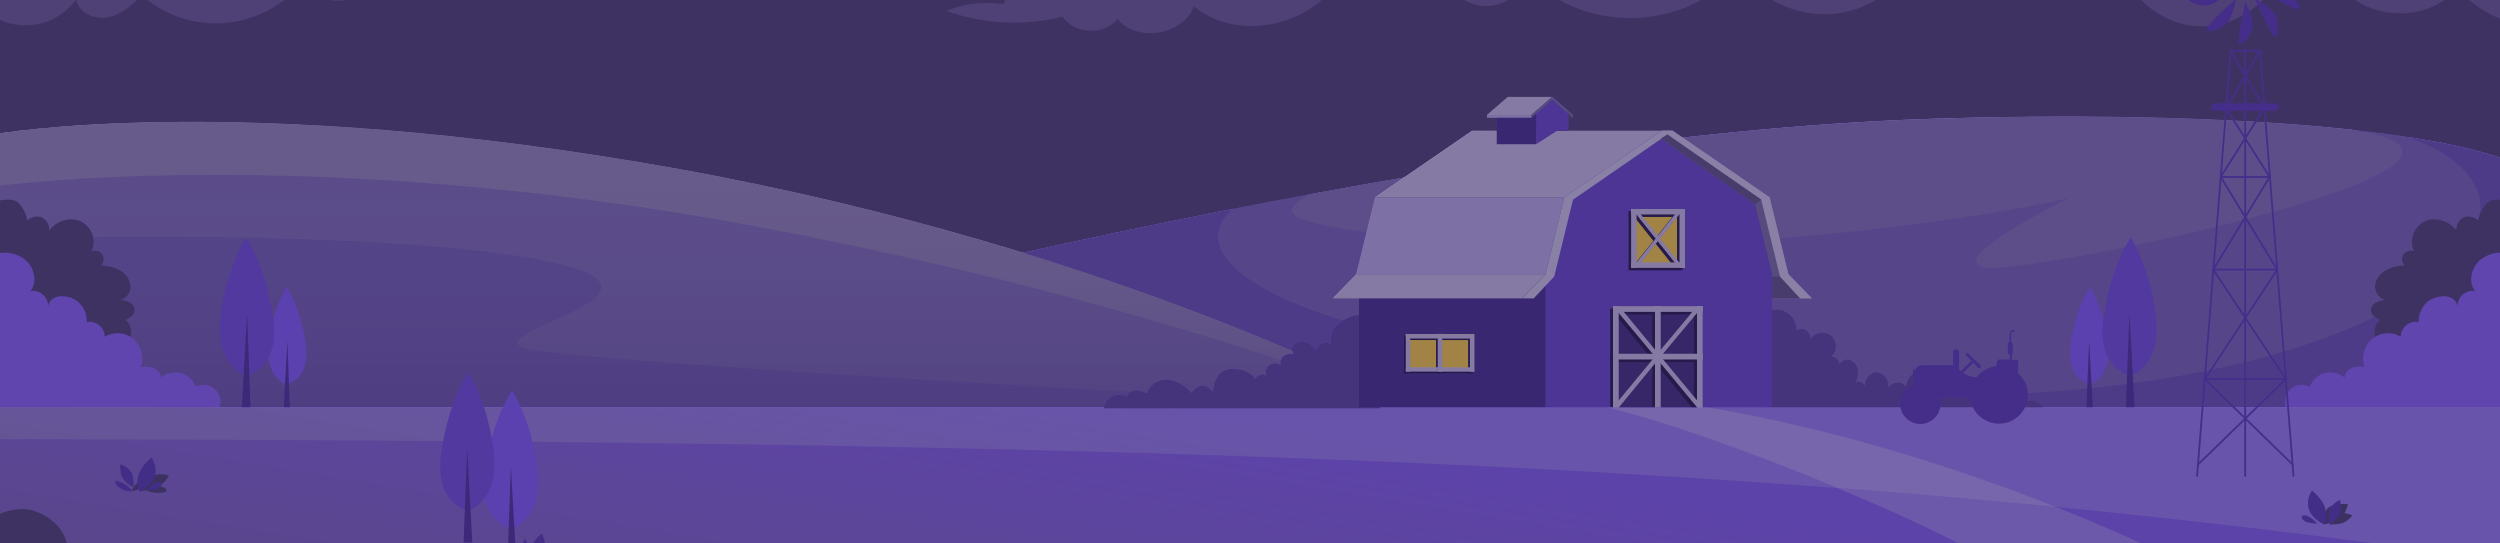 <svg id="Capa_3" data-name="Capa 3" xmlns="http://www.w3.org/2000/svg" xmlns:xlink="http://www.w3.org/1999/xlink" viewBox="0 0 1380 300"><defs><style>.cls-1,.cls-42{fill:none;}.cls-2{clip-path:url(#clip-path);}.cls-3{fill:#3e3262;}.cls-4{fill:url(#Degradado_sin_nombre_5);}.cls-5{fill:url(#Degradado_sin_nombre_5-2);}.cls-6{fill:#8f75e4;}.cls-7{fill:#9b82e4;}.cls-8{fill:#8062e3;}.cls-9{fill:#967ee5;}.cls-10{fill:#ab97e7;}.cls-11{fill:#886de3;}.cls-12{fill:url(#Degradado_sin_nombre_6);}.cls-13{opacity:0.4;}.cls-14,.cls-21,.cls-41,.cls-44{fill-rule:evenodd;}.cls-15{fill:#5f45ad;}.cls-16{fill:#7b59e2;}.cls-17{fill:#8b70e3;}.cls-18{fill:#9177e3;}.cls-19{fill:#9f88e5;}.cls-20{fill:url(#Degradado_sin_nombre_7);}.cls-21,.cls-41{isolation:isolate;}.cls-21{opacity:0.25;}.cls-22{fill:#3c3262;}.cls-23{fill:#432e87;}.cls-24{fill:#5b40af;}.cls-25{fill:#3d2979;}.cls-26{fill:#52399f;}.cls-27{fill:#6248b1;}.cls-28{fill:#7c6bb4;}.cls-29{fill:#65559a;}.cls-30{fill:#6e4bd5;}.cls-31{fill:#5238a3;}.cls-32{fill:#b09fe9;}.cls-33{fill:#beaee9;}.cls-34{fill:#c3b6eb;}.cls-35{fill:#c5b5eb;}.cls-36{fill:#b09fe7;}.cls-37{fill:#4f3794;}.cls-38{fill:#36256b;}.cls-39{fill:#e6ba64;}.cls-40{fill:#35226c;}.cls-41{opacity:0.3;}.cls-42{stroke:#452e8a;stroke-linecap:round;stroke-linejoin:round;stroke-width:1.01px;}.cls-43,.cls-44{fill:#452e8a;}.cls-45{clip-path:url(#clip-path-2);}.cls-46{fill:url(#Degradado_sin_nombre_37);}.cls-47{fill:#90873e;}.cls-48{fill:url(#Degradado_sin_nombre_7-2);}</style><clipPath id="clip-path"><rect class="cls-1" x="-4" y="-88.38" width="1391.27" height="403.27"/></clipPath><linearGradient id="Degradado_sin_nombre_5" x1="963.1" y1="-5880.71" x2="963.1" y2="-5593.39" gradientTransform="matrix(1, 0, 0, -1, -8.36, -5875.19)" gradientUnits="userSpaceOnUse"><stop offset="0" stop-color="#ac95e7" stop-opacity="0.15"/><stop offset="1" stop-color="#b39de8" stop-opacity="0.05"/></linearGradient><linearGradient id="Degradado_sin_nombre_5-2" x1="171" y1="-5878.86" x2="171" y2="-5647.13" xlink:href="#Degradado_sin_nombre_5"/><linearGradient id="Degradado_sin_nombre_6" x1="395.91" y1="-5963.44" x2="395.91" y2="-6098.06" gradientTransform="matrix(1, 0, 0, -1, -8.36, -5875.19)" gradientUnits="userSpaceOnUse"><stop offset="0" stop-color="#ac98e8" stop-opacity="0"/><stop offset="1" stop-color="#7d60cc" stop-opacity="0.5"/></linearGradient><linearGradient id="Degradado_sin_nombre_7" x1="728.63" y1="-6114.27" x2="679.31" y2="-6413.29" gradientTransform="matrix(1, 0, 0, -1, -8.36, -5875.19)" gradientUnits="userSpaceOnUse"><stop offset="0" stop-color="#90873e" stop-opacity="0"/><stop offset="1" stop-color="#475c28" stop-opacity="0.4"/></linearGradient><clipPath id="clip-path-2"><rect class="cls-1" x="-4" y="-520.28" width="1391.27" height="403.27"/></clipPath><linearGradient id="Degradado_sin_nombre_37" x1="699.91" y1="-5600.37" x2="699.91" y2="-5129.02" gradientTransform="matrix(1, 0, 0, -1, -8.36, -5875.19)" gradientUnits="userSpaceOnUse"><stop offset="0" stop-color="#d9d0f4"/><stop offset="1" stop-color="#a78ee6"/></linearGradient><linearGradient id="Degradado_sin_nombre_7-2" x1="728.63" y1="-5682.37" x2="679.31" y2="-5981.38" xlink:href="#Degradado_sin_nombre_7"/></defs><g class="cls-2"><path class="cls-3" d="M1387.09-325.29H-4v927H1387.09Z"/><path class="cls-4" d="M1387.09-116.53c-2.78,1.85-4.28,4.08-3.35,6.49A33.63,33.63,0,0,0,1358-130.25a33.42,33.42,0,0,0-30.41,12c2.22-14.46-8.91-29.67-23.19-32.08-14.47-2.41-29.86,8.16-32.65,22.44-.36-13.35-20.39-20.77-29.49-10.94a36.76,36.76,0,0,0-21.14-32.45,36.76,36.76,0,0,0-38.21,5.75C1186.21-184,1171-202,1153-207.56c-16.69-5-33.57,1.48-48.78,9.08-2-20.21-20.59-35-39.5-42.46-28.76-11.12-62.7-10-89.41,5.38s-45.07,45.61-43.77,76.39c-19.66-10.39-47.67,1.11-54.16,22.43-2.6-18.17-20.59-32.82-38.95-31.7s-34.5,17.79-34.87,36.15c-4.45-7.6-16.88-7.42-22.81-.93s-6.12,16.87-2.78,25c-5.57-5.19-16.51-.19-16.33,7.42-5.56-18.17-31.34-23.73-47.48-13.72s-23.37,30-24.3,49.13c-5.56-5.19-15.39-4.64-20.21,1.11S666-48.68,671.88-44c-10.76-3.15-22.07-6.12-32.83-3.34s-20.22,14.09-16.88,24.66c-10-5.56-24.66,4.45-23,15.76-12.79-13.16-38.57-7.79-45.25,9.27A59.25,59.25,0,0,0,522.39,6a109.88,109.88,0,0,0,64.17,3.15c6.49,9.83,23,10.57,30.23,1.3,11.13,13.16,36.17,9.08,42.29-7,26.16,22.06,73.27,8.9,84.21-23.54C755.35-4,782.8-3.25,795.78-18.64,797.08-7.52,806.91,2.12,818,3.24s22.63-6.31,26.15-16.88c28.93,33,88.66,31,115.37-3.89a58.05,58.05,0,0,0,49,25.4c19.11-.55,37.84-11.49,47.49-28,10,14.27,32.46,17.79,46.36,7.23,18.37,18.72,53.23,16.13,68.82-4.82,5.94,18.35,24.11,31.88,43.4,32.26s38-12.43,44.7-30.6c5.19,10.76,21.89,13.35,30.24,4.82,13.16,22.62,50.63,25.22,66.77,4.45a61.78,61.78,0,0,0,30.6,19.47V-116.53Z"/><path class="cls-5" d="M323.37-13.82A18.23,18.23,0,0,0,313.72-11a6.3,6.3,0,0,0-8.34-3.89,9.19,9.19,0,0,1-3,1.48c-2.41.56-4.45-1.67-6.12-3.52-4.64-5.38-10.39-10.2-17.25-12s-15-.37-19.85,4.82c2.23-2.41-12.24-10.57-13.91-11.13-6.49-2-13-1.85-18,3.34A37.39,37.39,0,0,0,200.4-60.54c-13.36-3.34-28.57,2-37.1,12.79,0-9.27-13.17-15.2-20.22-9.27,1.12-11.12-15.76-18.35-23.18-10,5.38-15.57-2-34.49-16.69-42.09s-34.5-2.78-44,10.76c-.19-11.31-.56-23-6.12-32.63s-18.55-16.13-28.38-10.76c5.38-9.08-4.82-22.43-15-19.84,6.67-1.48,3-19.83,1.48-23.36-3-7.41-8.35-12.6-15.21-16.13V8.24a27.71,27.71,0,0,0,5.56,3.34,34.36,34.36,0,0,0,13,2.41A34.69,34.69,0,0,0,42-.29C43.3,7.13,52.39,11,59.62,9.54,67,8.06,73,2.68,78.35-2.51a62,62,0,0,0,46.19,15.2,62.53,62.53,0,0,0,42.84-23c3.9,8.35,14.47,11.87,23.56,10.38C200-1.21,208-6.4,215.61-11.78c3.7,9.83,18.73,12.79,26,5C252,1.38,268.28.46,277.74-8.63A14.1,14.1,0,0,0,297-7.52c2,3.71,7.42,3.53,11.5,3,5.75-.93,11.69-1.67,17.43-2.6a6.23,6.23,0,0,0,2.6-.92C331-10.48,326.71-14,323.37-13.82Z"/><path class="cls-6" d="M1387.09,89.63C1335,68.68,1203.83,61.82,1073.81,65.34c-261.34,7.24-594.08,91.59-863.4,159.82H1387.09Z"/><path class="cls-7" d="M993.69,130.61c100.33-9.09,148.94-21.51,148.94-21.51S1071,144,1096.25,147.66c25.23,3.9,319.58-57.66,202.54-75.83v-.18c-62.5-6.86-143.92-8.71-224.79-6.3-108.14,3-228.7,19.28-351.67,42.08a38.4,38.4,0,0,0-8.35,6.49C697.85,132.09,893.16,139.69,993.69,130.61Z"/><path class="cls-8" d="M1387.09,89.63C1373,83.89,1353,79.25,1328.65,75.54c116.49,40.79-24.1,163-335,140C698.78,193.64,649.81,142.66,680.23,115.4,620.69,127.08,561,140.06,501.8,153.78l-4.64,71h889.93Z"/><path class="cls-9" d="M779.09,224.79S618.83,137.47,374.93,93.53C131,49.77-4,74.25-4,74.25V224.79Z"/><path class="cls-10" d="M421.86,125.79c215.34,40.78,357.23,98.82,357.23,98.82S618.83,137.28,374.93,93.34-4,74.25-4,74.25V103S169.61,78.14,421.86,125.79Z"/><path class="cls-11" d="M-4,131.72s205.88-6.3,301,11.49-37.47,40.61-6.68,49.13S778.9,224.79,778.9,224.79H-4Z"/><path class="cls-12" d="M779.09,224.79S618.83,137.47,374.93,93.53C131,49.77-4,74.25-4,74.25V224.79Z"/><g class="cls-13"><path class="cls-14" d="M1298.79,71.75v-.1c-61.94-6.8-142.46-8.68-222.62-6.37l-2.36.06c-154.11,4.27-333,35.35-509.18,74.13a1626.52,1626.52,0,0,0-189.7-46.13C132.27,49.63-2.62,74-4,74.24h0V224.79H211.87l-.64.16-.82.21H1387.09V89.63h0l-.19-.07c-14.09-5.72-34.05-10.33-58.25-14l.27.09C1319.49,74.19,1309.42,72.9,1298.79,71.75Z"/></g><path class="cls-3" d="M1387.09,113.36c-2.6-2.78-5-3.15-8.72-3.15a11.72,11.72,0,0,0-3.53.56,5.49,5.49,0,0,0-2.59,2,17.38,17.38,0,0,0-4.27,8.9,7.89,7.89,0,0,0-8-1.67,7.66,7.66,0,0,0-4.08,7.23c-3.91-5.38-11.51-7.79-17.45-5s-9.08,10.76-5.74,16.5a5,5,0,0,0-5.94,1.67,4.8,4.8,0,0,0,.56,6.12,23.11,23.11,0,0,0-10.57,2.78c-3.16,1.86-5.57,5.19-5.75,8.72,0,3.7,2.78,7.41,6.3,7.6a14.34,14.34,0,0,0-5.74,1.3c-1.68.92-3.16,2.78-2.79,4.82.38,2.41,2.79,3.7,5,4.82-3.9,3.33-4.08,10-.74,14.09s9.27,5.37,14.28,4.08c0,4.07,2.6,7.78,5.93,10s7.42,3.15,11.51,3.52c6.49.37,13.54-.93,18.35-5.56h23.94Z"/><path class="cls-15" d="M1387.09,140.62c-6.31-2-12.25-1.49-17.62,2.59s-7.24,12.43-3.16,17.62c-4.82-1.49-10.38,3.52-9.65,8.53-1.29-7.61-11.12-6.68-16-3.34a14.31,14.31,0,0,0-5.56,11.86c-4.82-1.29-10.21,3.16-9.83,8a14,14,0,0,0-16,1.29,14.58,14.58,0,0,0-4.08,15.39c-2.41-.18-4.82-.37-7,.56s-4.08,3-3.89,5.38a12.39,12.39,0,0,0-10.95-2.6,12.24,12.24,0,0,0-8.35,7.6,9.6,9.6,0,0,0-10.38,1.11,9.71,9.71,0,0,0-3,10h125.39Z"/><path class="cls-16" d="M1387.09,224.79H-4V601.71H1387.09Z"/><path class="cls-17" d="M1387.09,310.82C1000.18,252.6,594.17,243.33-4,242.4V224.79H1387.09Z"/><path class="cls-18" d="M886.29,224.79c58.24,13.72,202.18,70.82,237.6,101.42,19.29,16.5-8.34,19.28-85,51.54C964,409.26,906.7,453.39,858.47,499.93S721.77,601.71,521.64,601.71h461.1s19.11-24.29,45.81-72.86c28.57-52.1,37.47-75.28,128-115.69,90.33-40.42,123.16-48.76,104.24-67.86C1237,321.57,1092.92,250,941.2,224.61H886.29Z"/><path class="cls-19" d="M1134.28,279.67c-55.46-22.06-123.53-43.39-193.27-55.06H886.29c29.31,6.85,80.32,24.65,128.17,44.68Q1075.39,274,1134.28,279.67Z"/><path class="cls-20" d="M1387.09,224.79H-4V601.71H1387.09Z"/><path class="cls-21" d="M941.2,224.61l1.1.18h444.79V601.71H-4V224.79H886.29v-.18H941.2Z"/><path class="cls-3" d="M-4,113.36c2.6-2.78,5-3.15,8.72-3.15a11.66,11.66,0,0,1,3.52.56,5.57,5.57,0,0,1,2.6,2,17.37,17.37,0,0,1,4.26,8.9,7.9,7.9,0,0,1,8-1.67,7.68,7.68,0,0,1,4.08,7.23c3.9-5.38,11.5-7.79,17.44-5s9.08,10.76,5.74,16.5a5,5,0,0,1,5.94,1.67,4.79,4.79,0,0,1-.56,6.12,23.18,23.18,0,0,1,10.58,2.78,11.36,11.36,0,0,1,5.75,8.72c0,3.7-2.79,7.41-6.31,7.6a14.39,14.39,0,0,1,5.75,1.3c1.67.92,3.15,2.78,2.78,4.82-.37,2.41-2.78,3.7-5,4.82,3.9,3.33,4.08,10,.75,14.09s-9.28,5.37-14.29,4.08c0,4.07-2.59,7.78-5.93,10s-7.42,3.15-11.5,3.52c-6.49.37-13.54-.93-18.36-5.56H-4Z"/><path class="cls-15" d="M-4,140.62c6.31-2,12.24-1.49,17.62,2.59s7.23,12.43,3.15,17.62c4.83-1.49,10.39,3.52,9.65,8.53,1.3-7.61,11.13-6.68,15.95-3.34a14.28,14.28,0,0,1,5.56,11.86c4.83-1.29,10.21,3.16,9.83,8a14,14,0,0,1,16,1.29,14.62,14.62,0,0,1,4.08,15.39c2.41-.18,4.82-.37,7,.56s4.08,3,3.9,5.38a12.37,12.37,0,0,1,10.94-2.6,12.24,12.24,0,0,1,8.35,7.6,9.61,9.61,0,0,1,10.39,1.11,9.73,9.73,0,0,1,3,10H-4Z"/><path class="cls-3" d="M146.42,408.71c-11.87-.74-23.74-1.3-35.79-1.67-23.75-.56-47.67-.37-71.41.74-10.39.56-21,1.11-31.35,2L-4,409.45V286c0-.55,7.05-5,16.88-5,6.49,0,14.65,4.45,18.92,9.27a24.87,24.87,0,0,1,3.52,27.25c4.82-3.71,12.43-1.48,16.32,3.15s5.2,11.13,5.94,17.24c3.15-4.26,7.42-8.15,12.43-9.64,5.19-1.66,11.12-.92,15,2.79,3.71,3.52,5,8.89,4.64,14.09-.37,5-2.41,10-4.27,14.64a13.6,13.6,0,0,1,11.31,4.45,14.16,14.16,0,0,1,3.34,11.68,10.65,10.65,0,0,1,12.06.37c4.64,3.53,3.89,9.64,4.27,14.83,5.56-2.78,13.16,1.12,14.46,7.24.93-3.16,5.38-4.08,9.46-3.53,2.23.37,4.27,3.16,4.64,5.38a5.62,5.62,0,0,1,5.38-.93,9,9,0,0,1,4.45,3.34c.93,1.3,1.67,2.78,1.3,4.26C155.33,410.56,149,408.89,146.42,408.71Z"/><path class="cls-22" d="M1285.82,289.5a6.35,6.35,0,0,1,4.07-5.75c4.08-1.48,8.54.74,8.54.74a13.34,13.34,0,0,1-5.2,4.26A27.82,27.82,0,0,1,1285.82,289.5Z"/><path class="cls-22" d="M1282.84,289.5s-1.11-8.72,4.27-10.2a26.51,26.51,0,0,1,8.9-1.11s-.93,6.48-5.37,8.52A30.76,30.76,0,0,1,1282.84,289.5Z"/><path class="cls-23" d="M1276.17,270.77c-2.6,4.08-3.16,9.27,0,13.53a18.35,18.35,0,0,0,6.87,5.2,13.2,13.2,0,0,0,.36-9.27C1281.73,275,1276.17,270.77,1276.17,270.77Z"/><path class="cls-23" d="M1285.82,289.5s-1.3-6.12.73-9.27a11.4,11.4,0,0,1,5.2-4.27s.74,4.45,0,6.86C1290.46,286.71,1285.82,289.5,1285.82,289.5Z"/><path class="cls-23" d="M1279,289.12c-.93-1.85-5.38-5.19-7.42-4.63s-.93,2.22,1.3,3.52C1274.31,288.75,1279,289.12,1279,289.12Z"/><path class="cls-22" d="M293.14,309.7a6.39,6.39,0,0,1,2-7.41,9.31,9.31,0,0,1,7.23-2.23s-4.64,1.67-5.38,3.53C296.47,305.63,293.14,309.7,293.14,309.7Z"/><path class="cls-23" d="M295.73,310.07a8.51,8.51,0,0,1-2.22-7.78c1.11-5,5.75-7.79,5.75-7.79s2.22,5.38,1.48,9.27C300.18,307.66,295.73,310.07,295.73,310.07Z"/><path class="cls-23" d="M293.32,310.07s-5.56-2.59-5.56-5.19,1.85-7.6,1.85-7.6a9.57,9.57,0,0,1,1.86,5A70.19,70.19,0,0,0,293.32,310.07Z"/><path class="cls-22" d="M73,271.14c-.37-3,6.87-8.16,8-7.23s-1.11,3-3.15,5A8.77,8.77,0,0,1,73,271.14Z"/><path class="cls-22" d="M76.87,271.14s.93-6.67,6.86-8.53,9.46,0,9.46,0-2.22,4.64-6.49,6.31A33.6,33.6,0,0,1,76.87,271.14Z"/><path class="cls-22" d="M91.71,270c-.74-1.49-6.87-3-10.76.93,0,0,4.08,1.29,6.49,1.11S92.82,272.07,91.71,270Z"/><path class="cls-23" d="M83.73,252.6c2.6,4.08,3.15,9.27,0,13.53a18.36,18.36,0,0,1-6.86,5.2,13.17,13.17,0,0,1-.37-9.27C78.17,256.68,83.73,252.6,83.73,252.6Z"/><path class="cls-23" d="M73.72,268.92s.55-6.31-1.86-9.09a10.13,10.13,0,0,0-5.56-3.52s0,4.63.92,6.67C68.89,266.69,73.72,268.92,73.72,268.92Z"/><path class="cls-23" d="M81,270.77c.93-1.85,5.38-5.19,7.42-4.64s.93,2.23-1.3,3.53C85.4,270.58,81,270.77,81,270.77Z"/><path class="cls-23" d="M73,271.14a13.76,13.76,0,0,0-9.27-5.75s-.74,2,2.6,4.08A10,10,0,0,0,73,271.14Z"/><path class="cls-24" d="M1153.75,158.42s-7.41,10-10.57,30.77,10.57,23,10.57,23,12.06-3.52,9.84-23C1161.17,169.91,1153.75,158.42,1153.75,158.42Z"/><path class="cls-25" d="M1153.19,188.08l-1.48,36.71h3.53Z"/><path class="cls-26" d="M1176.2,131.16s-10.58,14.28-15,43.57c-4.45,29.48,15,32.63,15,32.63s17.06-5,13.9-32.44C1186.77,147.29,1176.2,131.16,1176.2,131.16Z"/><path class="cls-25" d="M1175.45,173.06l-2,51.73h4.82Z"/><path class="cls-24" d="M158.11,158.42s7.42,10,10.57,30.77-10.57,23-10.57,23-12.06-3.52-9.83-23C150.69,169.91,158.11,158.42,158.11,158.42Z"/><path class="cls-25" d="M158.66,188.08l1.3,36.71h-3.34Z"/><path class="cls-26" d="M135.67,131.16s10.57,14.28,15,43.57c4.45,29.48-15,32.63-15,32.63s-17.07-5-13.92-32.44C125.09,147.29,135.67,131.16,135.67,131.16Z"/><path class="cls-25" d="M136.41,173.06l1.85,51.73h-4.82Z"/><path class="cls-24" d="M282.75,215.52s-10.57,14.28-15,43.75,15,32.64,15,32.64,17.06-5,13.91-32.64C293.51,231.84,282.75,215.52,282.75,215.52Z"/><path class="cls-25" d="M282,257.61l-1.86,51.91H285Z"/><path class="cls-26" d="M258.64,205.51s-10.58,14.28-15,43.75,15,32.63,15,32.63,17.06-5,13.91-32.63C269.21,221.82,258.64,205.51,258.64,205.51Z"/><path class="cls-25" d="M257.89,247.59l-2,51.92h4.83Z"/><path class="cls-27" d="M972.91,224.61l.19.18h154.69a8.31,8.31,0,0,0-10.76-3,8,8,0,0,0-11.13-1.66,5.76,5.76,0,0,0-4.64-3.53,5.32,5.32,0,0,0-4.82,3.16,6.61,6.61,0,0,0-4.08-3.34c-1.67-.37-3.89.55-4.26,2.41a6.39,6.39,0,0,0-4.83-4.08,6.21,6.21,0,0,0-5.75,2.41,4.35,4.35,0,0,0-2.41-4.82,4.51,4.51,0,0,0-5.19,1.3c.37-3.71-.56-6.68-3.9-8.16a10.52,10.52,0,0,0-8.53,0c-3.34,1.67-4.45,3.71-5.57,8-1.85-3.52-7.6-2.78-9.83.56,1.12-3.9-2-8.35-5.93-8.53-4.08-.19-7.41,4.26-6.49,8.16-.37-2.41-3.53-3.9-5.38-2.6a12.55,12.55,0,0,0,1.11-7.42,6.89,6.89,0,0,0-4.82-5.19,5,5,0,0,0-5.19,2.78c.18-2.41-2.23-4.82-4.64-4.26a7.76,7.76,0,0,0,0-11.68c-3.34-2.78-9.27-1.85-11.5,2a5,5,0,0,0-2.23-5,5.11,5.11,0,0,0-5.37,0,11.27,11.27,0,0,0-5-9.64,11.14,11.14,0,0,0-10.76-.74c-1.67.74-3,1.3-3.9,2.78a12.27,12.27,0,0,0-1.48,5.19,107.62,107.62,0,0,0-.19,33.56C970.31,216.63,970.69,222.75,972.91,224.61Z"/><path class="cls-27" d="M761.84,224.79c2.41-2.6,3.52-6.3,3.89-10.2a111.37,111.37,0,0,0-1.3-27.25c-1.29-8-5.56-14.46-14.65-13.53-4.63.37-8.9,3-12.24,6.11-3,2.78-3.15,6.49-2.6,10.2-2.59-2.41-7.79-.56-8.16,3.15a16.38,16.38,0,0,0-5.19-4.26,6.3,6.3,0,0,0-6.49.55c-1.86,1.49-2.41,4.27-.74,5.94a6.77,6.77,0,0,0-5.94,1.11,4.3,4.3,0,0,0-.93,5.56,5.11,5.11,0,0,0-6.67-.74,5.19,5.19,0,0,0-1.49,6.67c-1.48-2.59-5.38-1.29-6.49,1.12-2-3.53-6.49-5.19-10.57-5.57a11.87,11.87,0,0,0-6.68.93c-4.08,2-5.38,7.23-6.12,11.87a10.15,10.15,0,0,0-3.34-3c-3.34-1.67-6.68.74-8.34,3.52-3.34-3.89-7.79-6.86-12.8-7.41-5-.37-10.57,2.59-11.69,7.6-2-.93-4.08-1.86-6.3-1.67-2.23,0-4.46,1.3-5,3.34a9,9,0,0,0-8.16,0,8.66,8.66,0,0,0-4.45,6.49H761.84Z"/><path class="cls-28" d="M993.69,164.72H971.61V151.37l-61-74.71,6.49-4.45,56.76,36.7,10.94,42.46Z"/><path class="cls-29" d="M993.69,164.72l-11.13-12.05H971.61v12.05Z"/><path class="cls-30" d="M849.38,151.37l10.39-42.46L911.7,73l57.13,39.86,9.46,38.56v73.42H849.38Z"/><path class="cls-31" d="M853.09,151.37H750.15v73.42H853.09Z"/><path class="cls-32" d="M748.67,151.37l10.39-42.46H863.48l-10.39,42.46Z"/><path class="cls-33" d="M759.06,108.91l53.41-36.7H917.08l-53.6,36.7Z"/><path class="cls-33" d="M840.11,164.72H735.69l13-13.35H853.09Z"/><path class="cls-34" d="M923.39,72.21l-55.09,38-10.38,42.46L846.6,164.72h-6.49l13-13.35,10.39-42.46,53.6-36.7Z"/><path class="cls-35" d="M917.08,72.21l55.09,38,10.39,42.46,11.13,12.05h6.49l-13-13.35-10.38-42.46-53.42-36.7Z"/><path class="cls-29" d="M968.83,112.81l3.34-2.6-51.75-36-3.52,2.22Z"/><path class="cls-29" d="M868.3,65h-2.59V62.75Z"/><path class="cls-31" d="M847.9,61.45H826.2V79.62h21.7Z"/><path class="cls-30" d="M847.9,79.62l11.5-7.41h6.31V61.45l-8.91-8-8.9,8Z"/><path class="cls-33" d="M820.82,63.49l11.5-10H856.8l-11.5,10Z"/><path class="cls-36" d="M845.49,63.49H820.82V65h24.67Z"/><path class="cls-28" d="M845.3,65l11.5-10V53.48l-11.5,10Z"/><path class="cls-28" d="M868.3,65,856.8,55V53.48l11.5,10Z"/><path class="cls-37" d="M939.9,169H890.37v55.81H939.9Z"/><path class="cls-38" d="M892,170.47h-3.15v54.14H892Z"/><path class="cls-38" d="M938.23,170.47h-3.16v54.14h3.16Z"/><path class="cls-38" d="M915.23,170.47h-3.15v54.14h3.15Z"/><path class="cls-38" d="M888.94,170.46v3.15h49.52v-3.15Z"/><path class="cls-38" d="M888.77,196.77v3.15H938.3v-3.15Z"/><path class="cls-38" d="M935.07,170.47l-23,28h3.15l23-28Z"/><path class="cls-38" d="M892,170.47l23.19,28h-3.16l-23.18-28Z"/><path class="cls-38" d="M933.78,224.79l-21.7-26.33h3.15l21.7,26.33Z"/><path class="cls-38" d="M893.34,224.79l21.89-26.33h-3.15l-21.89,26.33Z"/><path class="cls-33" d="M893.53,169h-3.16v55.81h3.16Z"/><path class="cls-33" d="M939.9,169h-3.16v55.81h3.16Z"/><path class="cls-33" d="M916.71,169h-3.15v55.81h3.15Z"/><path class="cls-33" d="M890.46,169v3.15H940V169Z"/><path class="cls-33" d="M890.48,195.28v3.15H940v-3.15Z"/><path class="cls-33" d="M936.74,169l-23.18,27.81h3.15L939.9,169Z"/><path class="cls-33" d="M893.71,169l23,27.81h-3.15L890.37,169Z"/><path class="cls-33" d="M936.74,224.79l-23.18-28h3.15l23.19,28Z"/><path class="cls-33" d="M893.71,224.79l23-28h-3.15l-23.19,28Z"/><path class="cls-39" d="M930.07,115.4H900.39v32.45h29.68Z"/><path class="cls-38" d="M899.05,146.23v3h29.68v-3Z"/><path class="cls-38" d="M899.05,116.76v3h29.68v-3Z"/><path class="cls-38" d="M899,149.06h3V116.61h-3Z"/><path class="cls-38" d="M925.71,149.06h3V116.61h-3Z"/><path class="cls-38" d="M902.06,116.7l23.55,29.48v3l-23.55-29.48Z"/><path class="cls-38" d="M925.61,116.7l-23.55,29.48v3l23.55-29.48Z"/><path class="cls-33" d="M900.31,144.85v3H930v-3Z"/><path class="cls-33" d="M900.31,115.38v3H930v-3Z"/><path class="cls-33" d="M900.39,147.9h3V115.45h-3Z"/><path class="cls-33" d="M927.07,147.9h3V115.45h-3Z"/><path class="cls-33" d="M903.36,115.4l23.55,29.48v3l-23.55-29.48Z"/><path class="cls-33" d="M926.91,115.4l-23.55,29.48v3l23.55-29.48Z"/><path class="cls-39" d="M796.15,184.37h-20v20.77h20Z"/><path class="cls-40" d="M774.94,203.57V206h20v-2.41Z"/><path class="cls-40" d="M775,185.29v2.41h20v-2.41Z"/><path class="cls-40" d="M775,206.12h2.41V185.36H775Z"/><path class="cls-40" d="M792.7,206.08h2.41V186.8H792.7Z"/><path class="cls-33" d="M776,202.72v2.41h20v-2.41Z"/><path class="cls-33" d="M776,184.44v2.41h20v-2.41Z"/><path class="cls-33" d="M776,205.1h2.42V184.34H776Z"/><path class="cls-33" d="M793.7,205.1h2.41V184.34H793.7Z"/><path class="cls-39" d="M813.77,184.37h-20v20.77h20Z"/><path class="cls-40" d="M793.68,203.58V206h19.11v-2.41Z"/><path class="cls-40" d="M793.79,185.3v2.41h19.1V185.3Z"/><path class="cls-40" d="M810.4,206.13h2.41V185.36H810.4Z"/><path class="cls-33" d="M793.7,202.76v2.41h20v-2.41Z"/><path class="cls-33" d="M793.63,184.49v2.41h20v-2.41Z"/><path class="cls-33" d="M793.7,205.1h2.41V184.34H793.7Z"/><path class="cls-33" d="M811.4,205.1h2.41V184.34H811.4Z"/><path class="cls-41" d="M865.71,65v7.23h57.68l53.42,36.7,10.38,42.46,13,13.35H978.29v6.4a11.42,11.42,0,0,1,8.35,1.57,11.27,11.27,0,0,1,5,9.64,5.11,5.11,0,0,1,5.37,0,5,5,0,0,1,2.23,5c2.23-3.89,8.16-4.82,11.5-2a7.76,7.76,0,0,1,0,11.68c2.41-.56,4.82,1.85,4.64,4.26a5,5,0,0,1,5.19-2.78,6.89,6.89,0,0,1,4.82,5.19,12.55,12.55,0,0,1-1.11,7.42c1.77-1.24,4.73.06,5.31,2.28-.67-3.81,2.59-8,6.56-7.84s7,4.63,5.93,8.53c2.23-3.34,8-4.08,9.83-.56,1.12-4.26,2.23-6.3,5.57-8a10.52,10.52,0,0,1,8.53,0c3.34,1.48,4.27,4.45,3.9,8.16a4.51,4.51,0,0,1,5.19-1.3,4.35,4.35,0,0,1,2.41,4.82,6.21,6.21,0,0,1,5.75-2.41,6.39,6.39,0,0,1,4.83,4.08c.37-1.86,2.59-2.78,4.26-2.41a6.61,6.61,0,0,1,4.08,3.34,5.32,5.32,0,0,1,4.82-3.16,5.76,5.76,0,0,1,4.64,3.53,8,8,0,0,1,11.13,1.66,8.31,8.31,0,0,1,10.76,3H761.84v.56H609.38a8.64,8.64,0,0,1,4.45-6.49,9,9,0,0,1,8.16,0c.55-2,2.78-3.34,5-3.34,2.22-.19,4.26.74,6.3,1.67,1.11-5,6.68-8,11.69-7.6,5,.55,9.46,3.52,12.79,7.41,1.67-2.78,5-5.19,8.35-3.52a10.15,10.15,0,0,1,3.34,3c.74-4.64,2-9.83,6.12-11.87a11.87,11.87,0,0,1,6.68-.93c4.08.38,8.53,2,10.57,5.57,1.11-2.4,5-3.7,6.47-1.15a5.19,5.19,0,0,1,1.51-6.64,5.11,5.11,0,0,1,6.67.74,4.3,4.3,0,0,1,.93-5.56,6.77,6.77,0,0,1,5.94-1.11c-1.67-1.67-1.12-4.45.74-5.94a6.3,6.3,0,0,1,6.49-.55,16.38,16.38,0,0,1,5.19,4.26c.37-3.71,5.57-5.56,8.16-3.15-.55-3.71-.37-7.42,2.6-10.2,3.34-3.15,7.61-5.74,12.24-6.11l.37,0v-9.05H735.69l13-13.35h0l10.39-42.46h0l53.41-36.7H826.2V65h-5.38V63.49h0l11.5-10h24.49l11.49,10V65l-2.59-2.27v0L868.3,65ZM847.9,62.71v9.5h0v-9.5Z"/><path class="cls-42" d="M1212.81,262.68,1231.36,28h16.14L1266,262.68"/><path class="cls-42" d="M1247.5,28l-18.74,31.7,24.11,38h-27.08l24.12-38L1231.36,28"/><path class="cls-42" d="M1252.87,97.67l-31.16,51.17"/><path class="cls-42" d="M1257,148.84l-39.88,60.44h44.7l-40.06-60.44Zm0,0-31.16-51.17"/><path class="cls-42" d="M1217.07,209.28l48.41,47.09"/><path class="cls-42" d="M1261.77,209.28l-48.41,47.09"/><path class="cls-43" d="M1256,57.07h-33.39a1.86,1.86,0,0,0-1.86,1.85v.37a1.87,1.87,0,0,0,1.86,1.86H1256a1.86,1.86,0,0,0,1.85-1.86v-.37A1.74,1.74,0,0,0,1256,57.07Z"/><path class="cls-42" d="M1239.33,28V262.68"/><path class="cls-43" d="M1231-5.23s-8.72,8.9-14.27,8.34-10.58-3.15-8.35-4.82C1210.77-3,1231-5.23,1231-5.23Z"/><path class="cls-43" d="M1234.32-.78s-1.85,12.24-6.67,15.2-10.58,3.71-9.46,1.12C1219.12,12.76,1234.32-.78,1234.32-.78Z"/><path class="cls-43" d="M1239.33.89s5.75,10.94,3.53,16.13-6.31,9.08-7,6.49S1239.33.89,1239.33.89Z"/><path class="cls-43" d="M1244.52-.78s11.13,5.56,12.43,11.13.19,11.12-1.85,9.45C1252.87,17.76,1244.52-.78,1244.52-.78Z"/><path class="cls-43" d="M1247.68-5.23s12.24-2,16.5,1.67,6.69,8.9,3.9,8.71S1247.68-5.23,1247.68-5.23Z"/><path class="cls-44" d="M1114.06,206.25v-7.6h-3.52v-3c.55-.18.55-.74.55-1.3v-4.26a1.4,1.4,0,0,0-.93-1.3,38.86,38.86,0,0,1,.2-4.82c.18-.93,1.66-.74,1.66-.74l.18-1.11c-.92,0-2.59.18-2.77,1.85a40.89,40.89,0,0,0-.19,4.82,1.4,1.4,0,0,0-.93,1.3v4.08a1.6,1.6,0,0,0,1.12,1.48v2.78h-6.69l-.92,3.71a16,16,0,0,0-10.76,6.12,16.06,16.06,0,0,1-7.42-2.41l5.56-5.56,2.79,2.78a.92.92,0,0,0,1.3-1.3l-6.68-6.67a.9.9,0,0,0-1.3,0,.89.89,0,0,0,0,1.29l2.79,2.79-5.76,5.74c-.36-.37-.74-.55-.92-.92v-9.65a1.68,1.68,0,0,0-3.35,0v7.23h-17.43a3.33,3.33,0,0,0-3.15,2.42H1056v5.19h1.11v3.15a10.89,10.89,0,0,0-8.16,11.49,11.08,11.08,0,0,0,10.94,10.2,11.2,11.2,0,0,0,11.32-11.12,9.48,9.48,0,0,0-.57-3.34h16.89a16,16,0,0,0,31.72.74A15.18,15.18,0,0,0,1114.06,206.25Z"/></g><rect class="cls-1" x="-233.75" y="-50" width="1380" height="400"/><g class="cls-45"><path class="cls-46" d="M1387.09-757.2H-4v927H1387.09Z"/><path class="cls-16" d="M1387.09-207.12H-4V169.81H1387.09Z"/><path class="cls-47" d="M-4,169.81V-76.78s480.2-58.4,853.94-27.44S1387.09-2.43,1387.09-2.43V169.81Z"/><path class="cls-18" d="M886.29-207.12c58.24,13.72,202.18,70.83,237.6,101.42,19.29,16.5-8.34,19.28-85,51.54C964-22.64,906.7,21.48,858.47,68S721.77,169.81,521.64,169.81h461.1s19.11-24.29,45.81-72.87c28.57-52.1,37.47-75.27,128-115.69,90.33-40.42,123.16-48.76,104.24-67.85C1237-110.34,1092.92-181.9,941.2-207.3H886.29Z"/><path class="cls-48" d="M1387.09-207.12H-4V169.81H1387.09Z"/></g></svg>